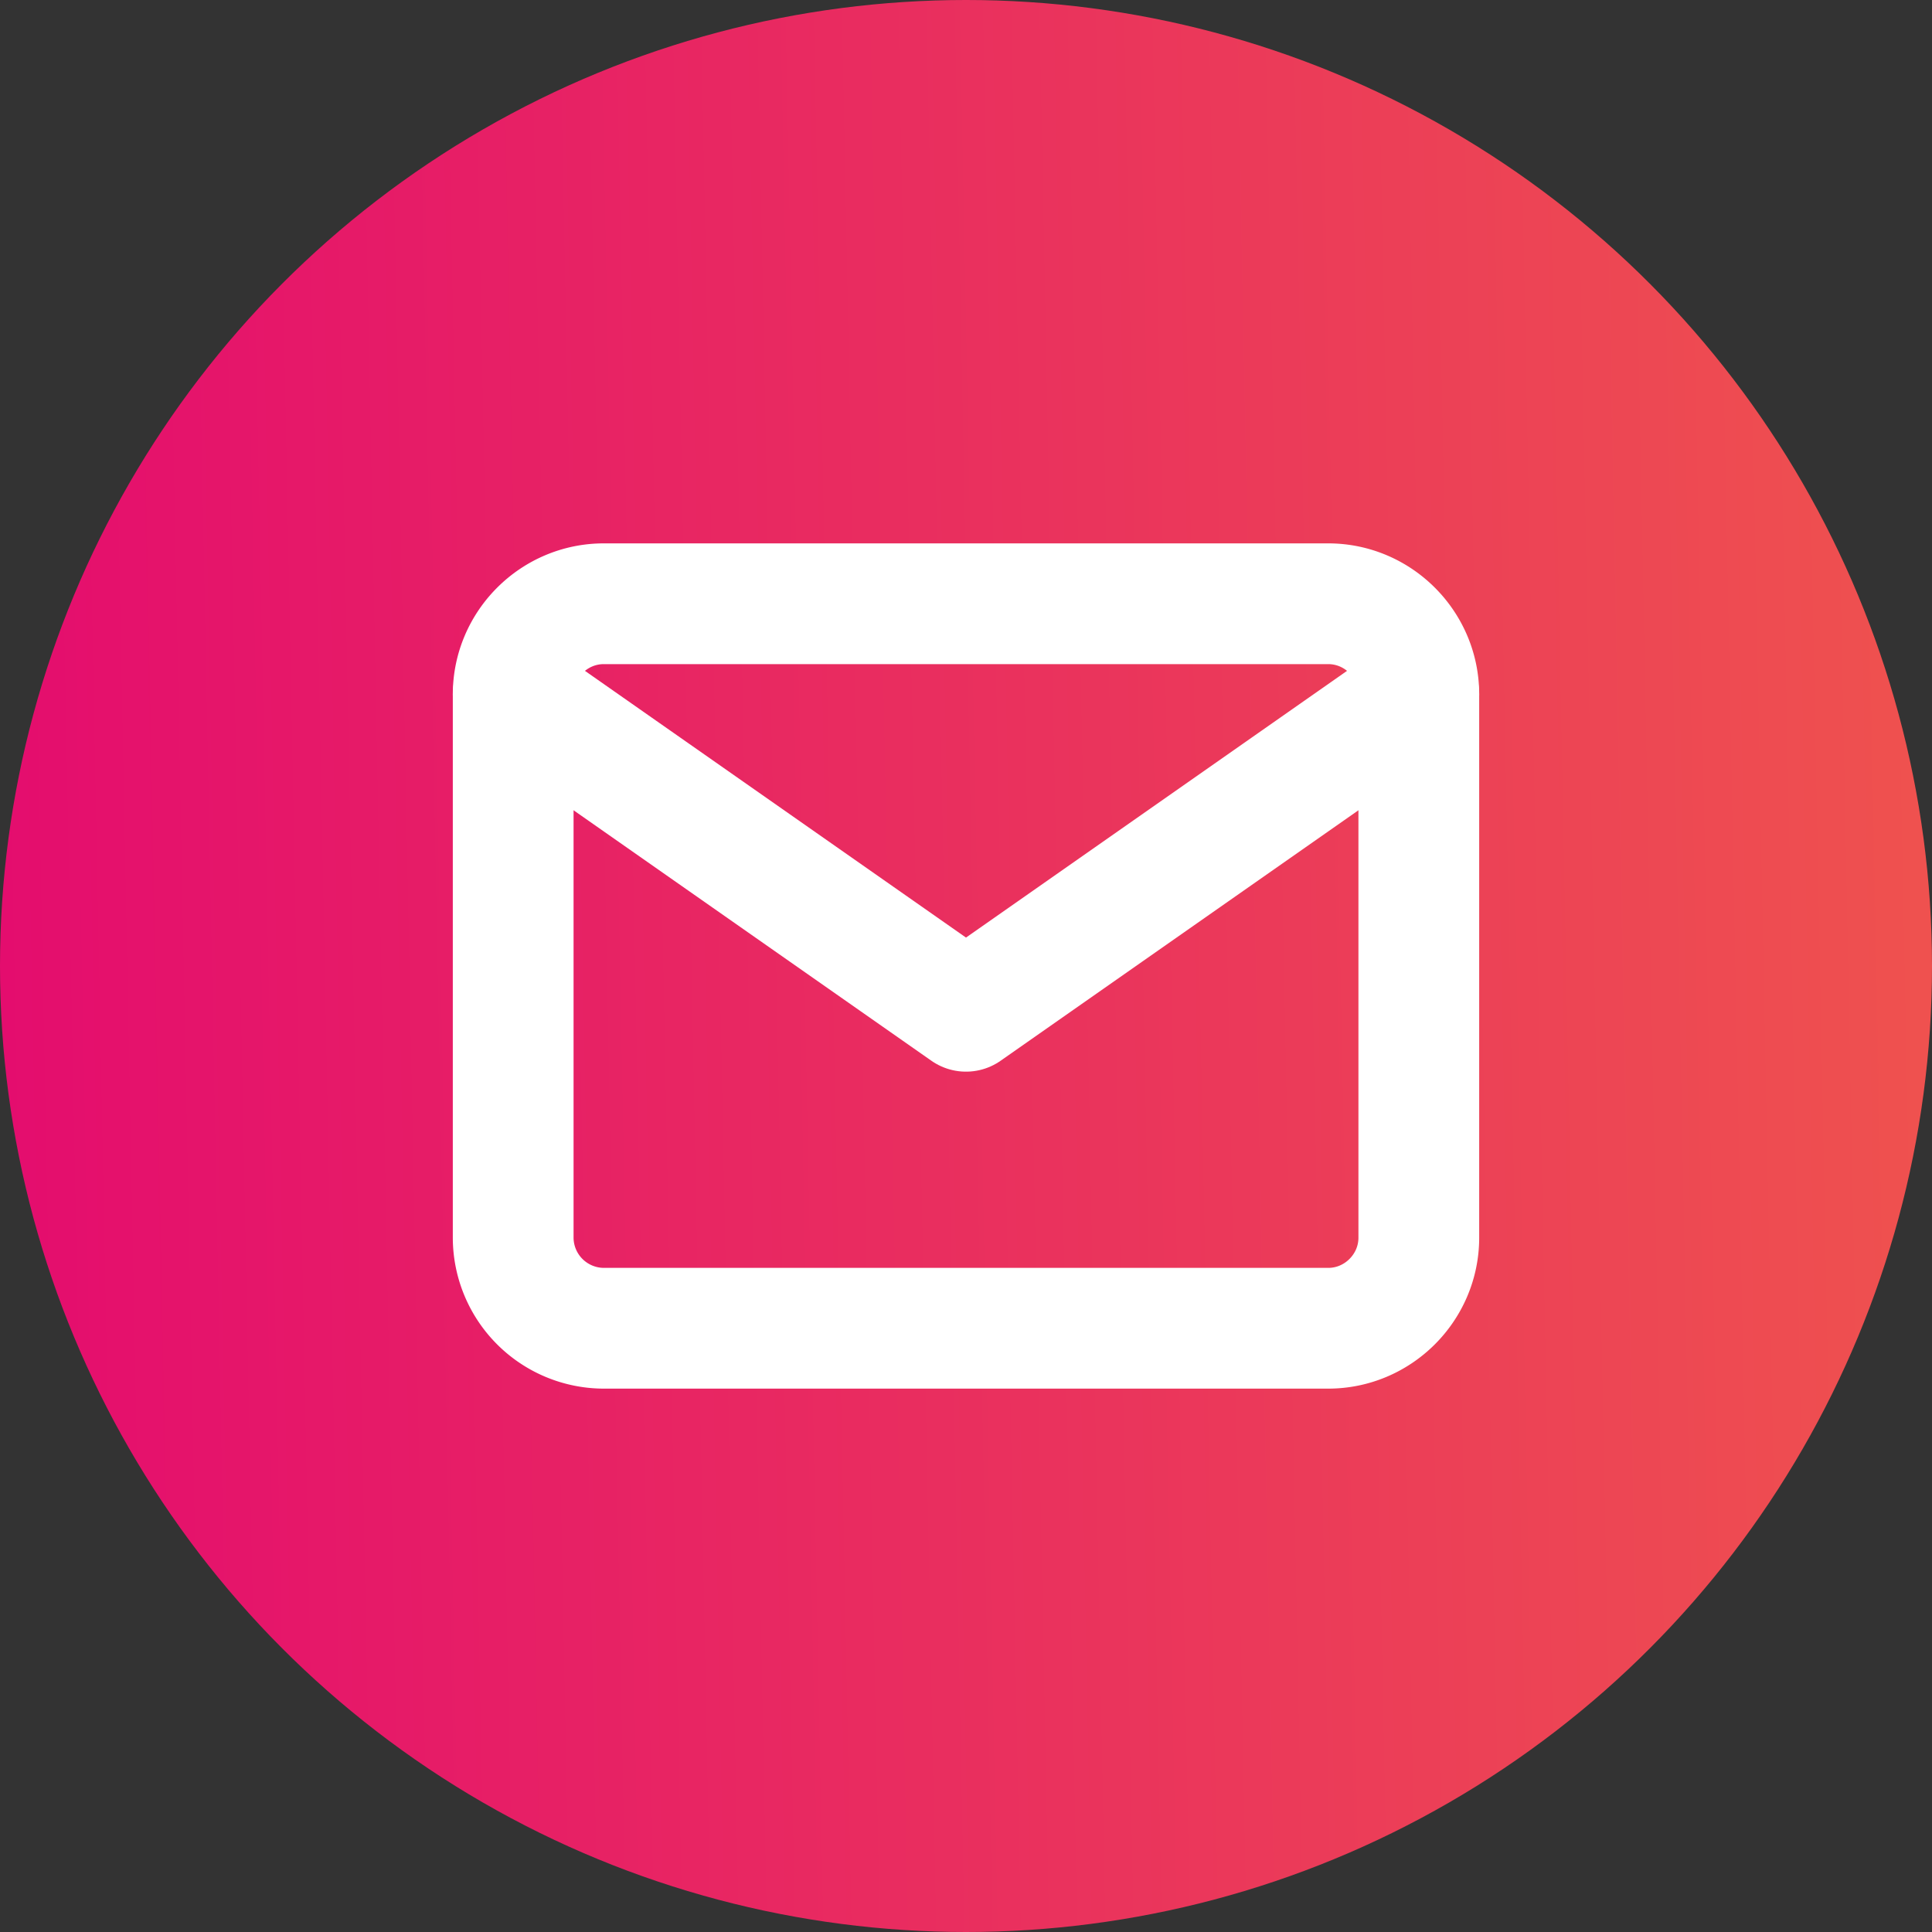 <svg width="16" height="16" viewBox="0 0 16 16" fill="none" xmlns="http://www.w3.org/2000/svg">
    <rect x="0" y="0" width="16" height="16" fill="#333333" stroke="none"/>
    <circle cx="8" cy="8" r="8" fill="url(#a)"/>
    <path d="M5 5h6c.412 0 .75.338.75.75v4.5c0 .412-.338.75-.75.75H5a.752.752 0 0 1-.75-.75v-4.5c0-.412.338-.75.75-.75z" stroke="#fff" stroke-linecap="round" stroke-linejoin="round"/>
    <path d="M11.75 5.75 8 8.375 4.25 5.75" stroke="#fff" stroke-linecap="round" stroke-linejoin="round"/>
    <defs>
        <linearGradient id="a" x1="-3.024" y1="7.975" x2="17.74" y2="7.566" gradientUnits="userSpaceOnUse">
            <stop stop-color="#E20074"/>
            <stop offset="1" stop-color="#F0594B"/>
            <stop offset="1" stop-color="#FA982F"/>
        </linearGradient>
    </defs>
</svg>
